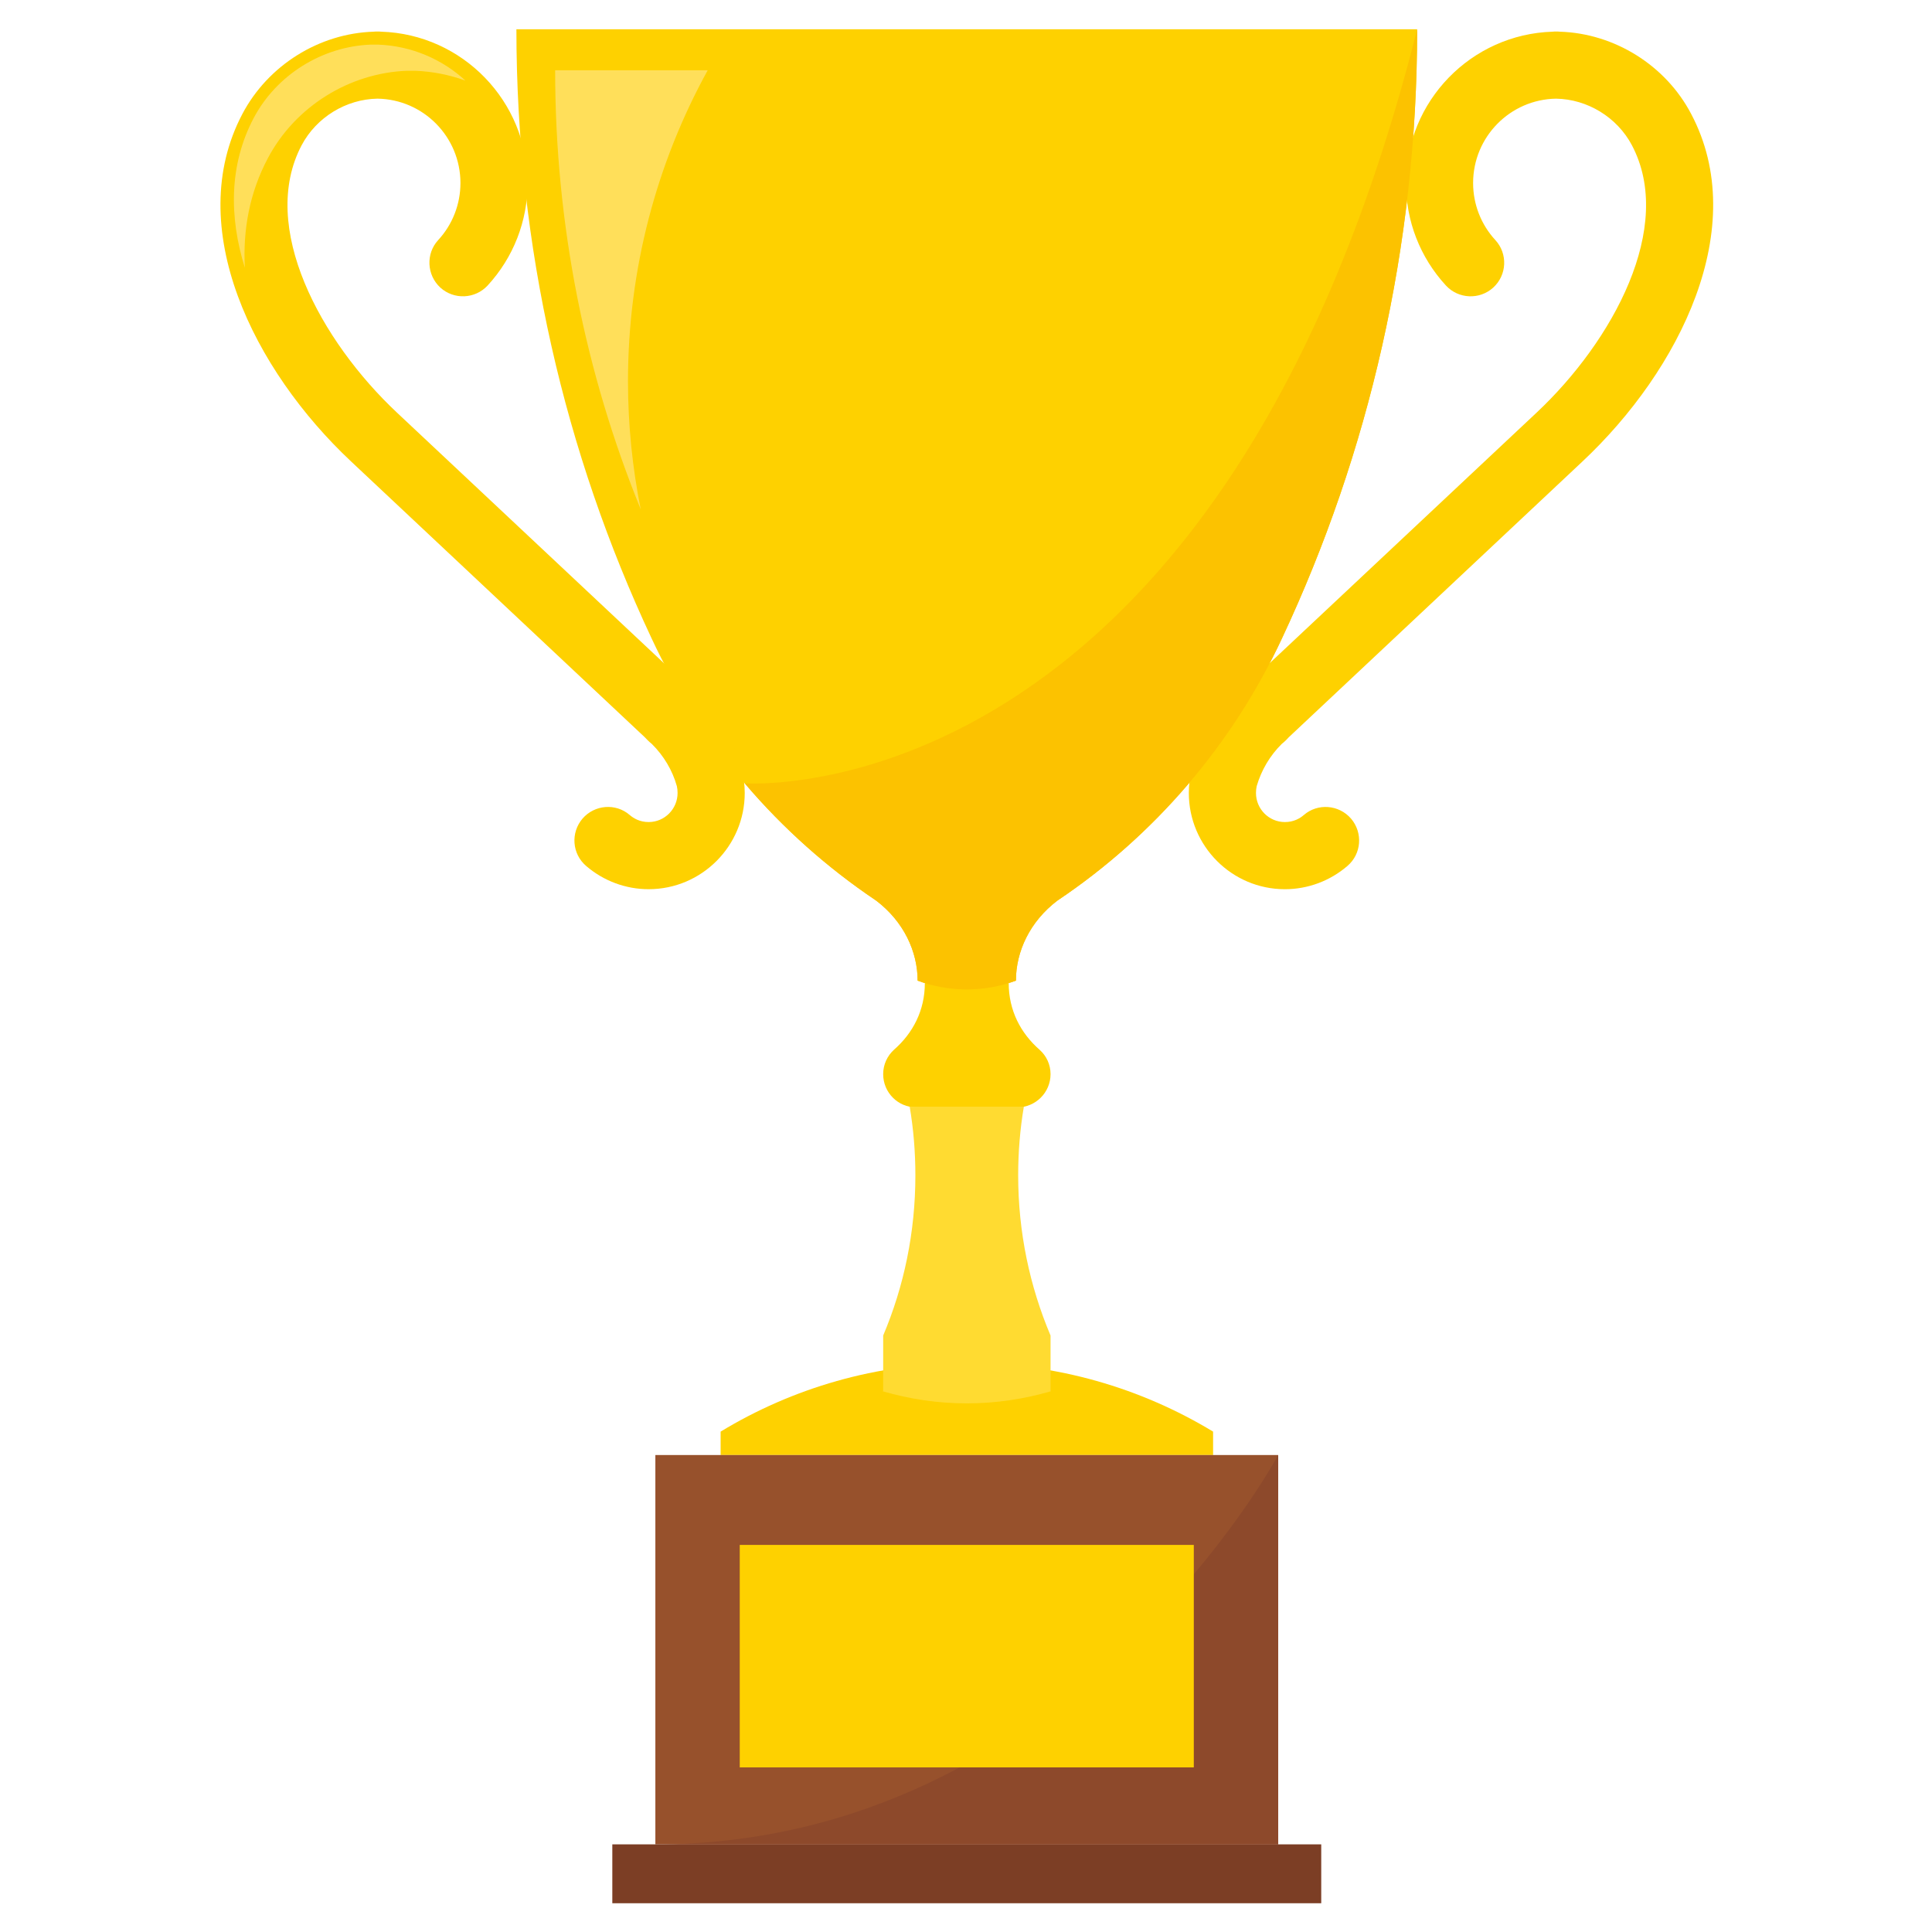 <svg version="1.2" xmlns="http://www.w3.org/2000/svg" viewBox="0 0 1122 1122" width="500" height="500"><style>.a{fill:#fed100}.b{fill:#97512c}.c{fill:#7c3e25}.d{fill:#ffdb31}.e{fill:#ffdf5a}.f{fill:#8d492b}.g{fill:#fcc200}</style><path class="a" d="m561.5 791.6c-52.4 0-101.3 14.5-143 39.8v13.6h286v-13.6c-41.8-25.3-90.7-39.8-143-39.8z"/><path class="b" d="m742.3 845v226.1h-361.7v-226.1z"/><path class="c" d="m767.3 1071.1v34.2h-411.7v-34.2z"/><path class="a" d="m590 569.5c-8.9 3.3-18.5 5.1-28.5 5.1-10.1 0-19.7-1.8-28.6-5.1v-0.1c0-16.7-8-34.2-24.1-46.4l-0.3-0.2c-56.1-37.7-101.4-90.4-130.2-152.3-50.3-107.3-78.4-227.1-78.4-353.5h523.1c0 126.4-28.1 246.2-78.4 353.5-28.8 61.9-74.1 114.6-130.2 152.3l-0.3 0.2c-16.1 12.2-24.1 29.7-24.1 46.4z"/><path class="a" d="m585.8 570.9c0 15.9 6.9 29.1 18 38.8 3.9 3.5 6.3 8.5 6.3 14.1 0 10.7-8.7 19.3-19.3 19.3q-0.3 0-0.6 0h-57.5q-0.3 0-0.6 0c-10.6 0-19.2-8.6-19.2-19.3 0-5.6 2.4-10.6 6.2-14.1 11.1-9.7 18-22.9 18-38.8z"/><path class="d" d="m610.2 808c-15.5 4.5-31.8 7-48.7 7-17 0-33.3-2.5-48.8-7l0.2-0.5v-31.9c12.1-28.6 18.7-60 18.7-93 0-13.6-1.1-26.9-3.3-39.9h66.3c-2.2 13-3.3 26.3-3.3 39.9 0 33 6.7 64.4 18.8 93v31.9z"/><path fill-rule="evenodd" class="a" d="m376.7 516.4c-13.3 0-26.2-4.8-36.3-13.5-8.2-7-9.1-19.3-2.1-27.5 7-8.1 19.3-9.1 27.4-2.1 2.2 1.9 5.8 4.1 11 4.1 9.3 0 16.8-7.6 16.8-16.9q0-2-0.4-3.9c-2.6-9.3-7.7-17.8-14.6-24.6-1.9-1.5-3.2-3-4.1-3.9l-170.5-160.1c-56.5-53-97.9-136-63.1-201.9 14.9-28.2 44.5-46.7 76.2-47.7q0.7-0.1 1.4-0.1h1.6q0.7 0 1.4 0.1c47.1 1.5 85 40.3 85 87.9 0 22.1-8.2 43.2-23.2 59.5-7.3 7.9-19.6 8.4-27.5 1.2-7.9-7.3-8.5-19.7-1.2-27.6 8.3-9 12.9-20.8 12.9-33.1 0-26.8-21.5-48.6-48.2-49-18.2 0.3-35.4 10.8-44 27-25.1 47.5 11.1 113.8 55.3 155.3l171.1 160.6q0.7 0.7 1.2 1.2 0.7 0.6 1.3 1.1c12.8 12 22 27.2 26.6 44q0.1 0.2 0.1 0.4c1.1 4.5 1.7 9 1.7 13.6 0 30.8-25 55.9-55.8 55.9zm-1.8-87.9q0 0.1 0.1 0.1zm15.9-31.3q0 0 0.1 0-0.1 0-0.1 0zm0 0q0 0 0 0 0 0 0 0z"/><path fill-rule="evenodd" class="a" d="m690.4 460.5c0-4.6 0.6-9.1 1.7-13.6q0-0.2 0.1-0.4c4.7-16.8 13.8-32 26.6-44q0.6-0.5 1.3-1.1 0.5-0.5 1.2-1.2l171.1-160.6c44.2-41.5 80.4-107.8 55.3-155.3-8.6-16.2-25.8-26.7-44-27-26.7 0.4-48.2 22.2-48.2 49 0 12.3 4.6 24.1 12.9 33.1 7.3 7.9 6.8 20.3-1.2 27.6-7.9 7.2-20.2 6.7-27.5-1.2-15-16.3-23.2-37.4-23.2-59.5 0-47.6 37.9-86.4 85.1-87.9q0.6-0.1 1.3-0.1h1.6q0.7 0 1.4 0.1c31.7 1 61.4 19.5 76.2 47.7 34.9 65.9-6.6 148.9-63.1 201.9l-170.5 160.1c-0.8 0.9-2.2 2.4-4.1 3.9-6.9 6.8-11.9 15.3-14.6 24.6q-0.4 1.9-0.4 3.9c0 9.3 7.5 16.9 16.8 16.9 5.2 0 8.8-2.2 11-4.1 8.1-7 20.4-6 27.4 2.1 7 8.2 6.1 20.5-2.1 27.5-10.1 8.7-23 13.5-36.3 13.5-30.8 0-55.8-25.1-55.8-55.9zm57.6-31.9q0 0 0-0.1zm-15.9-31.3q0 0 0 0 0 0 0 0zm0.1 0q0 0 0 0 0 0 0 0z"/><path class="e" d="m411 40.8h-88.6c0 90.2 17.7 176.3 49.7 255-4.8-24-7.4-48.9-7.4-74.3 0-65.5 16.8-127.1 46.3-180.7z"/><path class="f" d="m380.6 1071.1h361.7v-226.1c0 0-120.9 226.1-361.7 226.1z"/><path class="a" d="m693.3 897.2v129.2h-263.7v-129.2z"/><path class="e" d="m155.6 91.8c15.8-29.9 47.3-49.5 80.9-50.7q0.8 0 1.5 0h1.7q0.7 0 1.4 0c10.3 0.4 20 2.4 29.2 5.7-13.5-12.4-31.3-20.2-50.9-20.9q-0.6 0-1.2 0h-1.4q-0.6 0-1.2 0c-28.4 1-55 17.5-68.3 42.7-14.3 27.1-14.3 57.5-5.1 86.9-1.2-21.9 2.7-43.6 13.4-63.7z"/><path class="g" d="m432.5 454.9c22.1 26 47.7 48.8 76 67.9l0.3 0.2c16.1 12.2 24.1 29.7 24.1 46.4v0.1c8.9 3.3 18.5 5.1 28.6 5.1 10 0 19.6-1.8 28.5-5.1v-0.1c0-16.7 8-34.2 24.1-46.4l0.3-0.2c56.1-37.7 101.4-90.4 130.2-152.3 50.3-107.3 78.4-227.1 78.4-353.5-115.6 457.8-389.2 437.9-390.5 437.9z"/></svg>